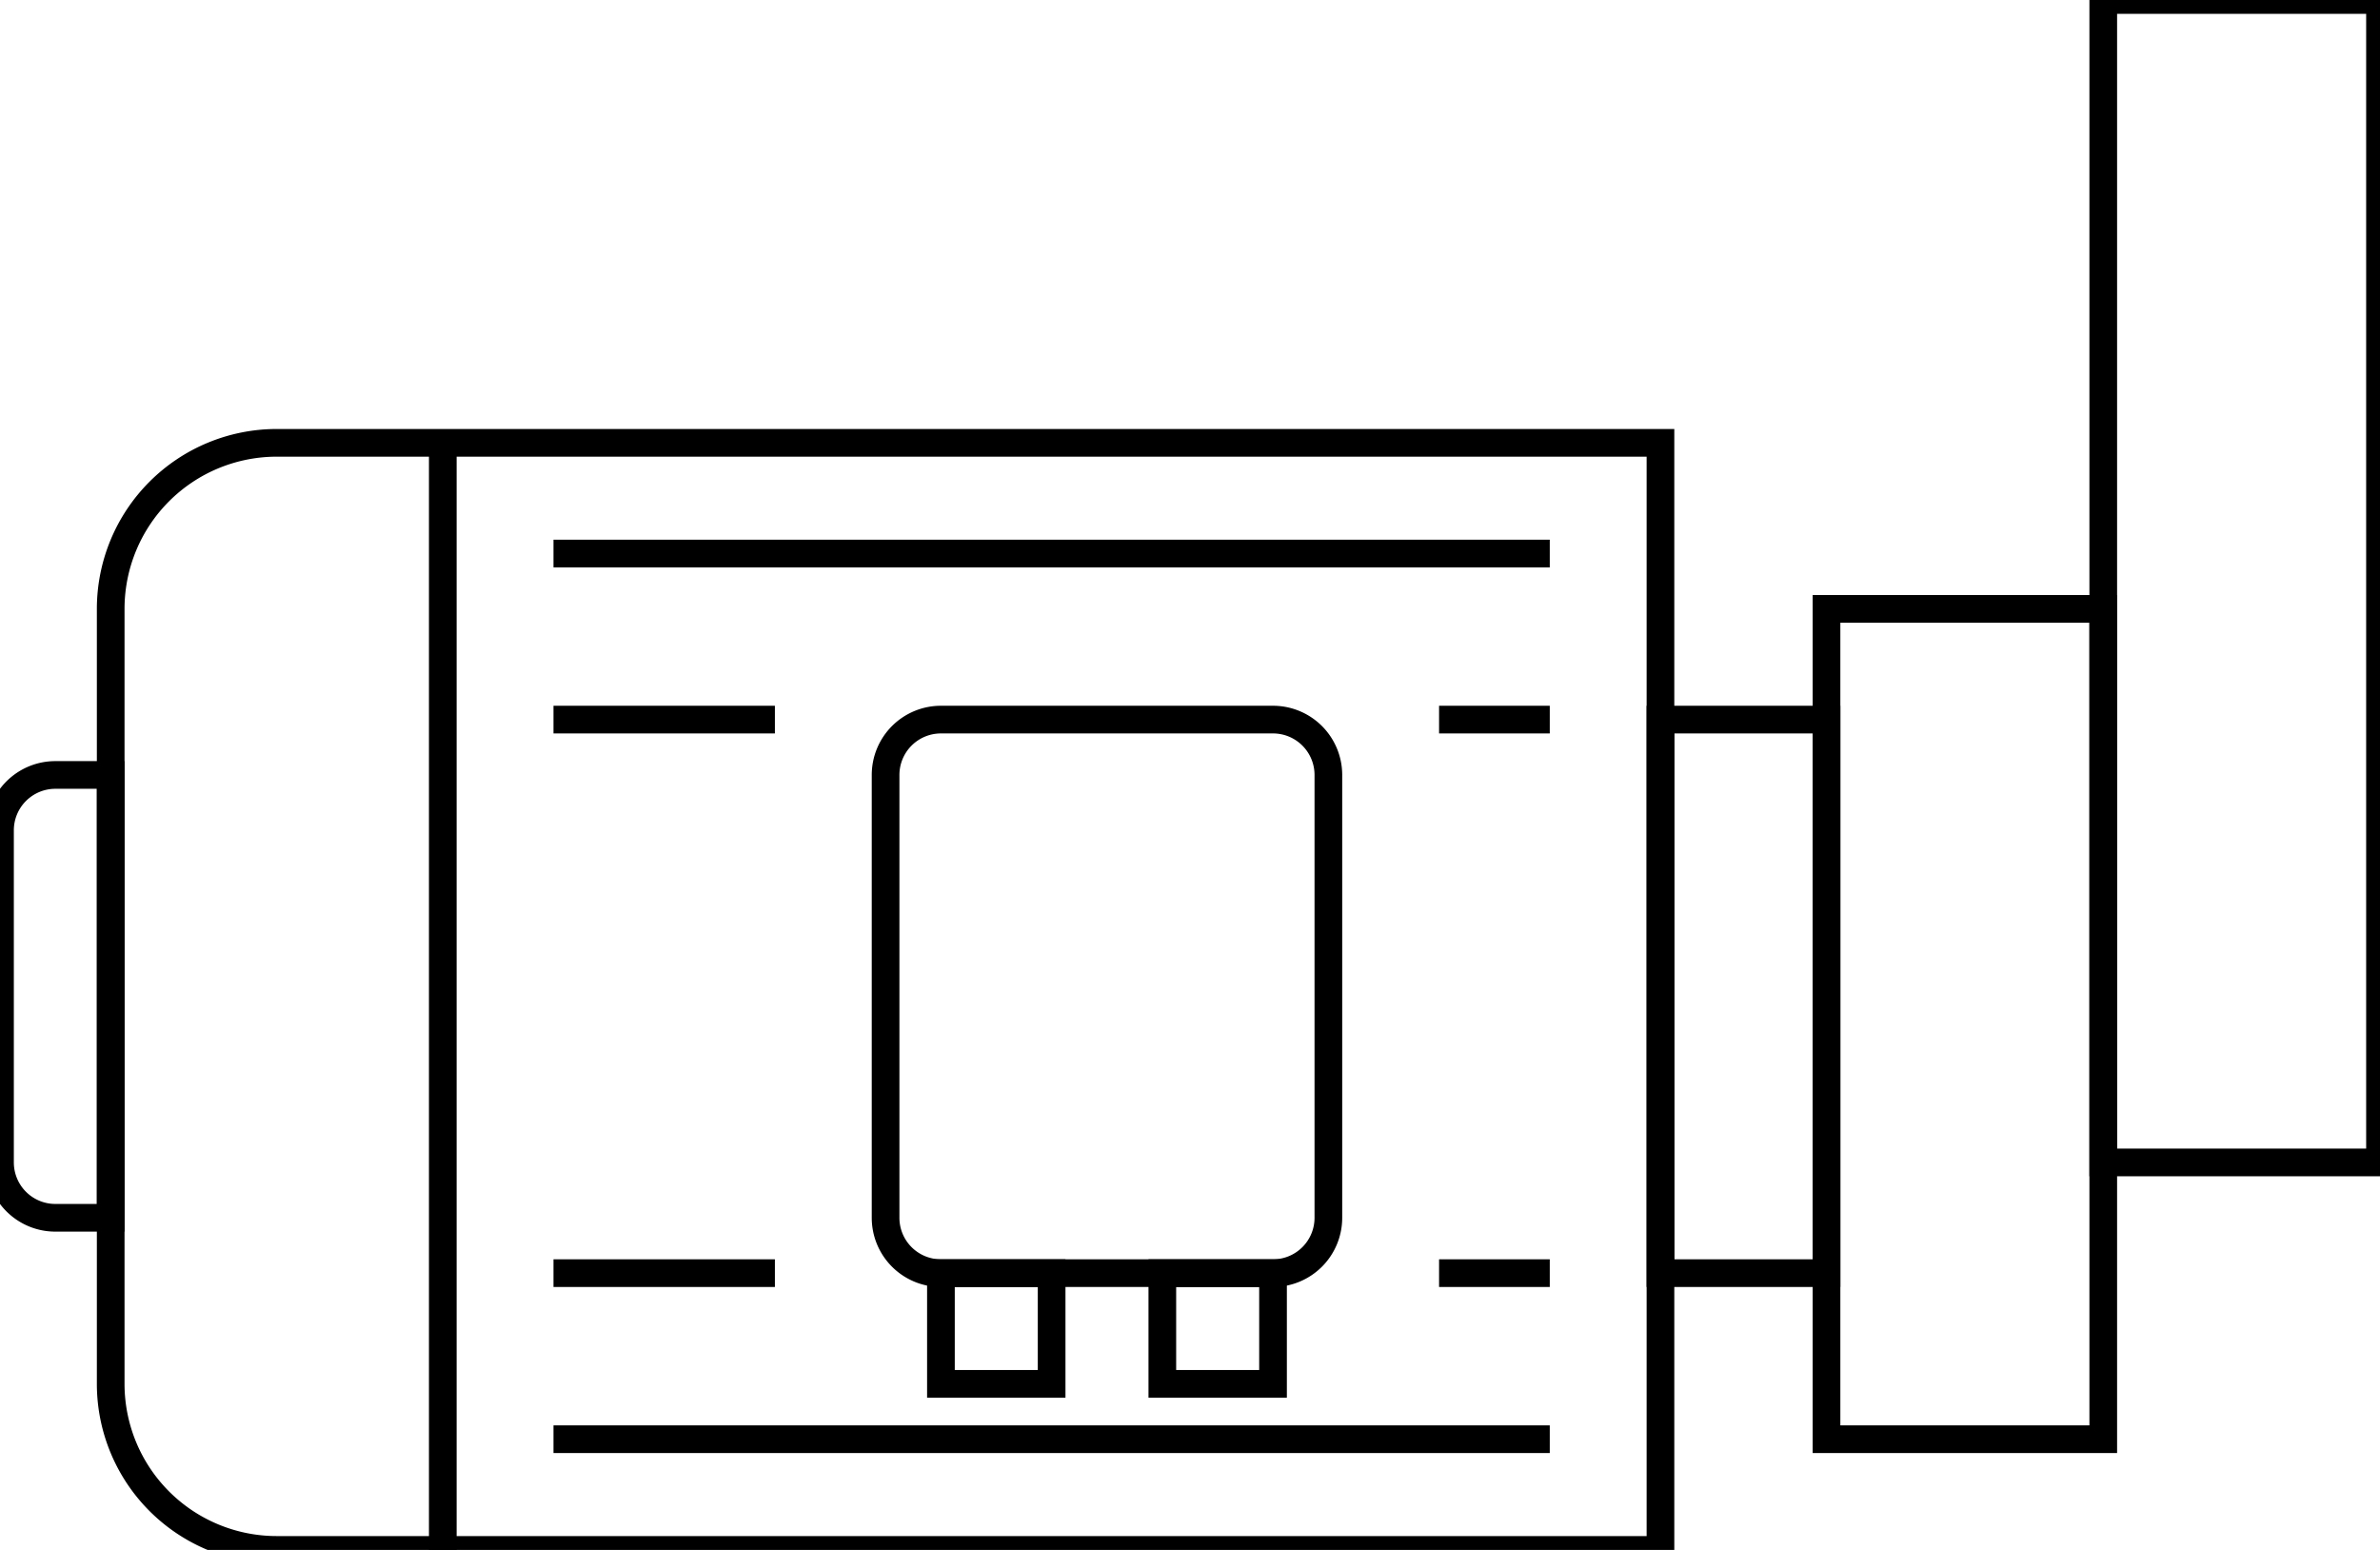 <?xml version="1.0"?>
<svg xmlns="http://www.w3.org/2000/svg" xmlns:xlink="http://www.w3.org/1999/xlink" width="43mm" height="28mm" viewBox="0 0 43 28">
    <g id="driver_reducer" fill="none" stroke="black" stroke-width="0.5">
        <path d="M5,28 L30,28 L30,8 L5,8 A3,3 0 0,0 2,11 L2,25 A3,3 0 0,0 5,28 Z "/>
        <line x1="8" y1="8" x2="8" y2="28"/>
        <line x1="10" y1="10" x2="28" y2="10"/>
        <line x1="10" y1="13" x2="14" y2="13"/>
        <line x1="26" y1="13" x2="28" y2="13"/>
        <line x1="10" y1="26" x2="28" y2="26"/>
        <line x1="10" y1="23" x2="14" y2="23"/>
        <line x1="26" y1="23" x2="28" y2="23"/>
        <path d="M17,23 L23,23 A1,1 0 0,0 24,22 L24,14 A1,1 0 0,0 23,13 L17,13 A1,1 0 0,0 16,14 L16,22 A1,1 0 0,0 17,23 Z "/>
        <path d="M17,23 L19,23 L19,25 L17,25 L17,23 Z "/>
        <path d="M21,23 L23,23 L23,25 L21,25 L21,23 Z "/>
        <path d="M30,13 L33,13 L33,23 L30,23 L30,13 Z "/>
        <path d="M2,14 L1,14 A1,1 0 0,0 0,15 L0,21 A1,1 0 0,0 1,22 L2,22 L2,14 Z "/>
        <path d="M33,26 L38,26 L38,11 L33,11 L33,26 Z "/>
        <path d="M38,0 L43,0 L43,21 L38,21 L38,0 Z "/>
    </g>
</svg>
